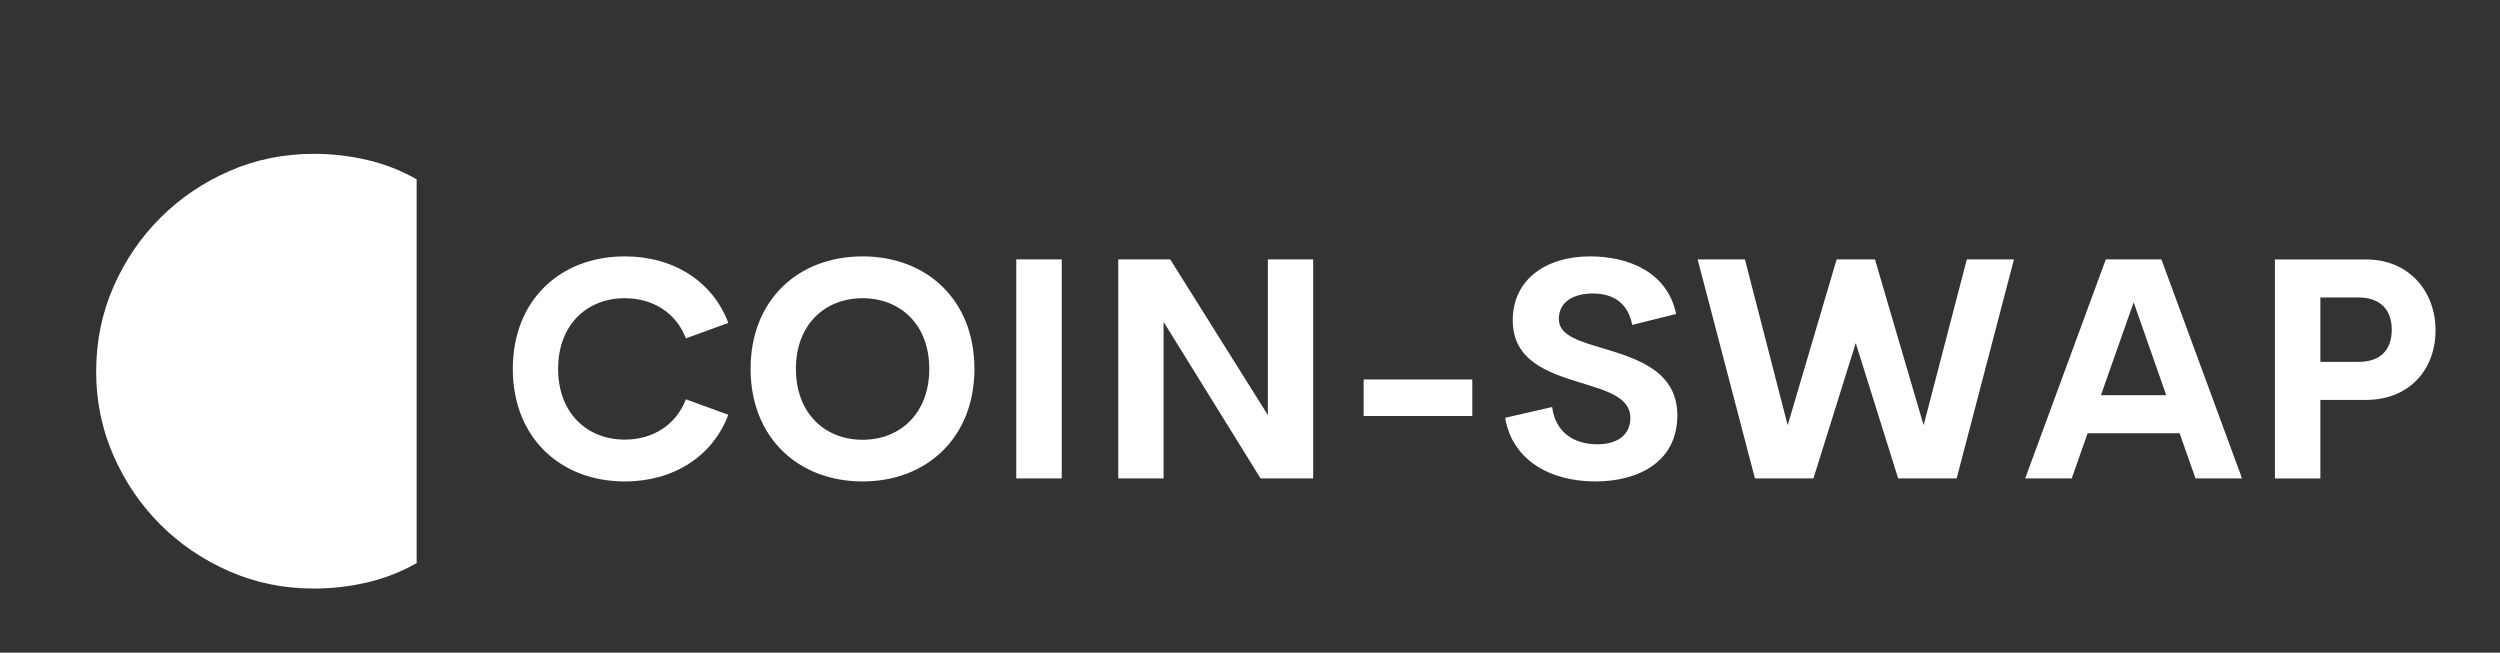 
        <svg xmlns="http://www.w3.org/2000/svg" xmlns:xlink="http://www.w3.org/1999/xlink" version="1.1" width="3162.162" height="825.572" viewBox="0 0 3162.162 825.572">
			
			<rect x="0" y="0" width="3162.162" height="825.572" fill="#333333" stroke="none"/>
			
			<g transform="scale(8.108) translate(10, 10)">
				<defs id="SvgjsDefs1016"/><g id="SvgjsG1017" featureKey="FRM3ZD-0" transform="matrix(6.41,0,0,6.41,1.795,-48.436)" fill="#fff"><path d="M5.8 9.74 c0.44 0 0.873 0.05 1.3 0.15 s0.827 0.257 1.2 0.47 l0 9.34 c-0.373 0.213 -0.773 0.37 -1.2 0.47 s-0.86 0.15 -1.3 0.15 c-0.733 0 -1.42 -0.14 -2.06 -0.42 s-1.2 -0.66 -1.68 -1.14 s-0.86 -1.04 -1.14 -1.68 s-0.42 -1.32 -0.42 -2.04 c0 -0.733 0.14 -1.42 0.42 -2.06 s0.66 -1.2 1.14 -1.68 s1.04 -0.86 1.68 -1.14 s1.327 -0.42 2.06 -0.42 z "/></g><g id="SvgjsG1018" featureKey="vMvB0T-0" transform="matrix(2.421,0,0,2.421,67.919,16.214)" fill="#fff"><path d="M8.076 20.195 c-4.15 0 -7.217 -2.822 -7.217 -7.256 s3.066 -7.246 7.217 -7.246 c3.144 0 5.664 1.611 6.67 4.287 l-2.734 0.996 c-0.625 -1.641 -2.119 -2.588 -3.936 -2.588 c-2.432 0 -4.297 1.699 -4.297 4.551 s1.865 4.561 4.297 4.561 c1.816 0 3.311 -0.957 3.936 -2.598 l2.734 0.996 c-1.006 2.676 -3.525 4.297 -6.67 4.297 z M23.398 20.195 c-4.15 0 -7.217 -2.832 -7.217 -7.256 c0 -4.434 3.066 -7.246 7.217 -7.246 c4.141 0 7.207 2.812 7.207 7.246 c0 4.424 -3.066 7.256 -7.207 7.256 z M23.398 17.51 c2.432 0 4.297 -1.709 4.297 -4.57 c0 -2.852 -1.865 -4.551 -4.297 -4.551 s-4.297 1.699 -4.297 4.551 c0 2.861 1.865 4.57 4.297 4.57 z M33.301 20 l0 -14.111 l2.93 0 l0 14.111 l-2.93 0 z M49.512 5.889 l2.92 0 l0 14.111 l-3.389 0 l-6.25 -10.088 l0 10.088 l-2.92 0 l0 -14.111 l3.35 0 l6.289 10.029 l0 -10.029 z M55.684 15.977 l0 -2.353 l7.002 0 l0 2.353 l-7.002 0 z M70.625 20.195 c-3.027 0 -5.391 -1.455 -5.82 -4.102 l3.027 -0.693 c0.195 1.582 1.357 2.402 2.91 2.402 c1.191 0 2.139 -0.527 2.129 -1.719 c-0.01 -1.328 -1.572 -1.748 -3.291 -2.275 c-2.07 -0.645 -4.287 -1.406 -4.287 -4.004 c0 -2.627 2.148 -4.111 4.981 -4.111 c2.481 0 4.981 1.006 5.547 3.711 l-2.832 0.703 c-0.264 -1.406 -1.211 -2.022 -2.539 -2.022 c-1.182 0 -2.188 0.488 -2.188 1.65 c0 1.084 1.387 1.445 2.988 1.924 c2.129 0.645 4.648 1.465 4.648 4.277 c0 2.998 -2.51 4.258 -5.273 4.258 z M80.898 20 l-3.691 -14.111 l3.047 0 l2.754 10.684 l3.154 -10.684 l2.471 0 l3.135 10.684 l2.783 -10.684 l3.037 0 l-3.691 14.111 l-3.769 0 l-2.734 -8.721 l-2.725 8.721 l-3.769 0 z M109.288 20 l-1.025 -2.91 l-5.928 0 l-1.025 2.91 l-2.998 0 l5.195 -14.111 l3.584 0 l5.195 14.111 l-2.998 0 z M103.193 14.639 l4.209 0 l-2.1 -5.986 z M120.273 5.889 c2.764 0 4.482 2.051 4.482 4.561 c0 2.568 -1.719 4.492 -4.482 4.492 l-2.939 0 l0 5.059 l-2.93 0 l0 -14.111 l5.869 0 z M119.785 12.49 c1.465 0 2.148 -0.811 2.148 -2.08 c0 -1.221 -0.684 -2.07 -2.148 -2.07 l-2.451 0 l0 4.15 l2.451 0 z"/></g>
			</g>
		</svg>
	